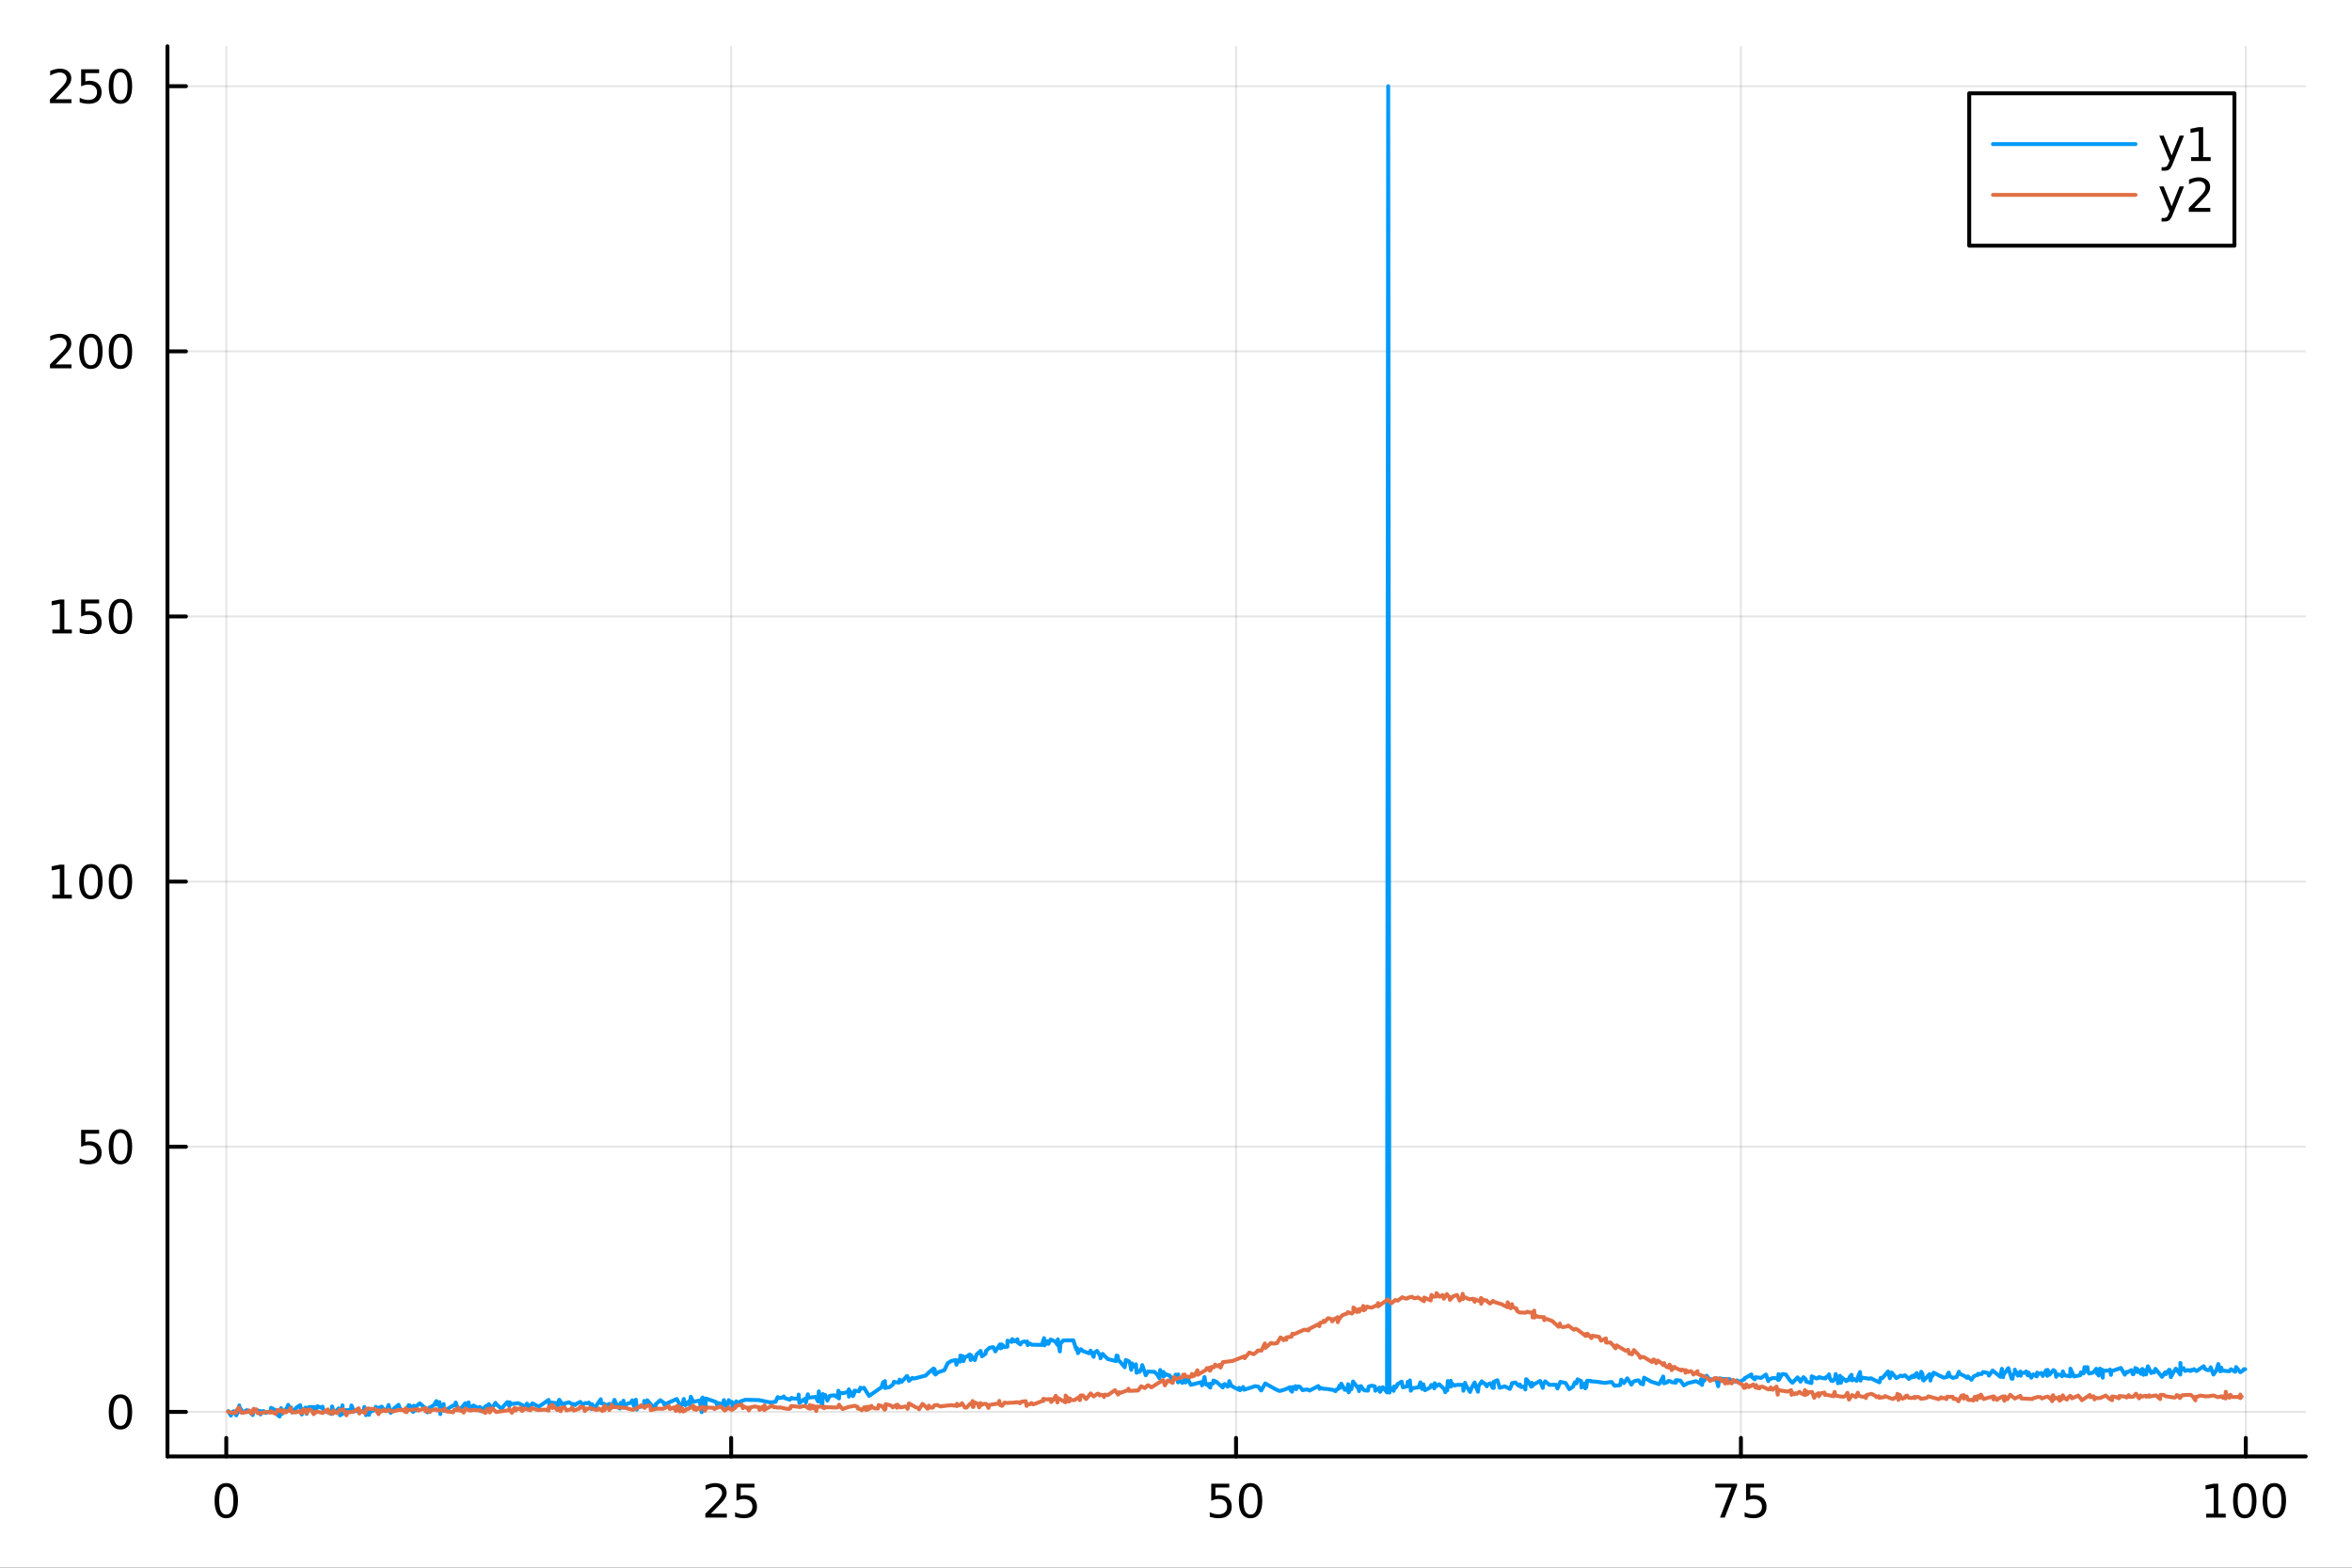 <?xml version="1.0" encoding="utf-8"?>
<svg xmlns="http://www.w3.org/2000/svg" xmlns:xlink="http://www.w3.org/1999/xlink" width="600" height="400" viewBox="0 0 2400 1600">
<rect x="0" y="0" width="2400" height="1600" fill="#333333" stroke="none"/>
<defs>
  <clipPath id="clip310">
    <rect x="0" y="0" width="2400" height="1600"/>
  </clipPath>
</defs>
<path clip-path="url(#clip310)" d="M0 1600 L2400 1600 L2400 0 L0 0  Z" fill="#ffffff" fill-rule="evenodd" fill-opacity="1"/>
<defs>
  <clipPath id="clip311">
    <rect x="480" y="0" width="1681" height="1600"/>
  </clipPath>
</defs>
<path clip-path="url(#clip310)" d="M170.857 1486.45 L2352.76 1486.45 L2352.76 47.244 L170.857 47.244  Z" fill="#ffffff" fill-rule="evenodd" fill-opacity="1"/>
<defs>
  <clipPath id="clip312">
    <rect x="170" y="47" width="2183" height="1440"/>
  </clipPath>
</defs>
<polyline clip-path="url(#clip312)" style="stroke:#000000; stroke-linecap:round; stroke-linejoin:round; stroke-width:2; stroke-opacity:0.1; fill:none" points="230.901,1486.45 230.901,47.244 "/>
<polyline clip-path="url(#clip312)" style="stroke:#000000; stroke-linecap:round; stroke-linejoin:round; stroke-width:2; stroke-opacity:0.1; fill:none" points="746.085,1486.45 746.085,47.244 "/>
<polyline clip-path="url(#clip312)" style="stroke:#000000; stroke-linecap:round; stroke-linejoin:round; stroke-width:2; stroke-opacity:0.1; fill:none" points="1261.27,1486.45 1261.27,47.244 "/>
<polyline clip-path="url(#clip312)" style="stroke:#000000; stroke-linecap:round; stroke-linejoin:round; stroke-width:2; stroke-opacity:0.1; fill:none" points="1776.45,1486.45 1776.45,47.244 "/>
<polyline clip-path="url(#clip312)" style="stroke:#000000; stroke-linecap:round; stroke-linejoin:round; stroke-width:2; stroke-opacity:0.1; fill:none" points="2291.63,1486.45 2291.63,47.244 "/>
<polyline clip-path="url(#clip312)" style="stroke:#000000; stroke-linecap:round; stroke-linejoin:round; stroke-width:2; stroke-opacity:0.1; fill:none" points="170.857,1441 2352.76,1441 "/>
<polyline clip-path="url(#clip312)" style="stroke:#000000; stroke-linecap:round; stroke-linejoin:round; stroke-width:2; stroke-opacity:0.1; fill:none" points="170.857,1170.4 2352.76,1170.4 "/>
<polyline clip-path="url(#clip312)" style="stroke:#000000; stroke-linecap:round; stroke-linejoin:round; stroke-width:2; stroke-opacity:0.1; fill:none" points="170.857,899.791 2352.76,899.791 "/>
<polyline clip-path="url(#clip312)" style="stroke:#000000; stroke-linecap:round; stroke-linejoin:round; stroke-width:2; stroke-opacity:0.1; fill:none" points="170.857,629.186 2352.76,629.186 "/>
<polyline clip-path="url(#clip312)" style="stroke:#000000; stroke-linecap:round; stroke-linejoin:round; stroke-width:2; stroke-opacity:0.1; fill:none" points="170.857,358.581 2352.76,358.581 "/>
<polyline clip-path="url(#clip312)" style="stroke:#000000; stroke-linecap:round; stroke-linejoin:round; stroke-width:2; stroke-opacity:0.1; fill:none" points="170.857,87.976 2352.76,87.976 "/>
<polyline clip-path="url(#clip310)" style="stroke:#000000; stroke-linecap:round; stroke-linejoin:round; stroke-width:4; stroke-opacity:1; fill:none" points="170.857,1486.45 2352.76,1486.45 "/>
<polyline clip-path="url(#clip310)" style="stroke:#000000; stroke-linecap:round; stroke-linejoin:round; stroke-width:4; stroke-opacity:1; fill:none" points="230.901,1486.45 230.901,1467.55 "/>
<polyline clip-path="url(#clip310)" style="stroke:#000000; stroke-linecap:round; stroke-linejoin:round; stroke-width:4; stroke-opacity:1; fill:none" points="746.085,1486.45 746.085,1467.55 "/>
<polyline clip-path="url(#clip310)" style="stroke:#000000; stroke-linecap:round; stroke-linejoin:round; stroke-width:4; stroke-opacity:1; fill:none" points="1261.27,1486.45 1261.27,1467.55 "/>
<polyline clip-path="url(#clip310)" style="stroke:#000000; stroke-linecap:round; stroke-linejoin:round; stroke-width:4; stroke-opacity:1; fill:none" points="1776.45,1486.45 1776.45,1467.55 "/>
<polyline clip-path="url(#clip310)" style="stroke:#000000; stroke-linecap:round; stroke-linejoin:round; stroke-width:4; stroke-opacity:1; fill:none" points="2291.63,1486.45 2291.63,1467.55 "/>
<path clip-path="url(#clip310)" d="M230.901 1517.37 Q227.29 1517.37 225.462 1520.93 Q223.656 1524.47 223.656 1531.6 Q223.656 1538.71 225.462 1542.27 Q227.29 1545.82 230.901 1545.82 Q234.536 1545.82 236.341 1542.27 Q238.17 1538.71 238.17 1531.6 Q238.17 1524.47 236.341 1520.93 Q234.536 1517.37 230.901 1517.37 M230.901 1513.66 Q236.711 1513.66 239.767 1518.27 Q242.846 1522.85 242.846 1531.6 Q242.846 1540.33 239.767 1544.94 Q236.711 1549.52 230.901 1549.52 Q225.091 1549.52 222.013 1544.94 Q218.957 1540.33 218.957 1531.6 Q218.957 1522.85 222.013 1518.27 Q225.091 1513.66 230.901 1513.66 Z" fill="#000000" fill-rule="nonzero" fill-opacity="1" /><path clip-path="url(#clip310)" d="M725.356 1544.91 L741.675 1544.91 L741.675 1548.85 L719.731 1548.85 L719.731 1544.91 Q722.393 1542.16 726.976 1537.53 Q731.582 1532.88 732.763 1531.53 Q735.008 1529.01 735.888 1527.27 Q736.791 1525.51 736.791 1523.82 Q736.791 1521.07 734.846 1519.33 Q732.925 1517.6 729.823 1517.6 Q727.624 1517.6 725.17 1518.36 Q722.74 1519.13 719.962 1520.68 L719.962 1515.95 Q722.786 1514.82 725.24 1514.24 Q727.694 1513.66 729.731 1513.66 Q735.101 1513.66 738.295 1516.35 Q741.49 1519.03 741.49 1523.52 Q741.49 1525.65 740.68 1527.57 Q739.893 1529.47 737.786 1532.07 Q737.207 1532.74 734.106 1535.95 Q731.004 1539.15 725.356 1544.91 Z" fill="#000000" fill-rule="nonzero" fill-opacity="1" /><path clip-path="url(#clip310)" d="M751.536 1514.29 L769.892 1514.29 L769.892 1518.22 L755.818 1518.22 L755.818 1526.7 Q756.837 1526.35 757.855 1526.19 Q758.874 1526 759.892 1526 Q765.679 1526 769.059 1529.17 Q772.439 1532.34 772.439 1537.76 Q772.439 1543.34 768.966 1546.44 Q765.494 1549.52 759.175 1549.52 Q756.999 1549.52 754.73 1549.15 Q752.485 1548.78 750.078 1548.04 L750.078 1543.34 Q752.161 1544.47 754.383 1545.03 Q756.605 1545.58 759.082 1545.58 Q763.087 1545.58 765.425 1543.48 Q767.763 1541.37 767.763 1537.76 Q767.763 1534.15 765.425 1532.04 Q763.087 1529.94 759.082 1529.94 Q757.207 1529.94 755.332 1530.35 Q753.48 1530.77 751.536 1531.65 L751.536 1514.29 Z" fill="#000000" fill-rule="nonzero" fill-opacity="1" /><path clip-path="url(#clip310)" d="M1235.97 1514.29 L1254.32 1514.29 L1254.32 1518.22 L1240.25 1518.22 L1240.25 1526.7 Q1241.27 1526.35 1242.29 1526.19 Q1243.31 1526 1244.32 1526 Q1250.11 1526 1253.49 1529.17 Q1256.87 1532.34 1256.87 1537.76 Q1256.87 1543.34 1253.4 1546.44 Q1249.93 1549.52 1243.61 1549.52 Q1241.43 1549.52 1239.16 1549.15 Q1236.92 1548.78 1234.51 1548.04 L1234.51 1543.34 Q1236.59 1544.47 1238.81 1545.03 Q1241.04 1545.58 1243.51 1545.58 Q1247.52 1545.58 1249.86 1543.48 Q1252.19 1541.37 1252.19 1537.76 Q1252.19 1534.15 1249.86 1532.04 Q1247.52 1529.94 1243.51 1529.94 Q1241.64 1529.94 1239.76 1530.35 Q1237.91 1530.77 1235.97 1531.65 L1235.97 1514.29 Z" fill="#000000" fill-rule="nonzero" fill-opacity="1" /><path clip-path="url(#clip310)" d="M1276.08 1517.37 Q1272.47 1517.37 1270.64 1520.93 Q1268.84 1524.47 1268.84 1531.6 Q1268.84 1538.71 1270.64 1542.27 Q1272.47 1545.82 1276.08 1545.82 Q1279.72 1545.82 1281.52 1542.27 Q1283.35 1538.71 1283.35 1531.6 Q1283.35 1524.47 1281.52 1520.93 Q1279.72 1517.37 1276.08 1517.37 M1276.08 1513.66 Q1281.89 1513.66 1284.95 1518.27 Q1288.03 1522.85 1288.03 1531.6 Q1288.03 1540.33 1284.95 1544.94 Q1281.89 1549.52 1276.08 1549.52 Q1270.27 1549.52 1267.19 1544.94 Q1264.14 1540.33 1264.14 1531.6 Q1264.14 1522.85 1267.19 1518.27 Q1270.27 1513.66 1276.08 1513.66 Z" fill="#000000" fill-rule="nonzero" fill-opacity="1" /><path clip-path="url(#clip310)" d="M1750.31 1514.29 L1772.53 1514.29 L1772.53 1516.28 L1759.98 1548.85 L1755.1 1548.85 L1766.9 1518.22 L1750.31 1518.22 L1750.31 1514.29 Z" fill="#000000" fill-rule="nonzero" fill-opacity="1" /><path clip-path="url(#clip310)" d="M1781.69 1514.29 L1800.05 1514.29 L1800.05 1518.22 L1785.98 1518.22 L1785.98 1526.7 Q1787 1526.35 1788.01 1526.19 Q1789.03 1526 1790.05 1526 Q1795.84 1526 1799.22 1529.17 Q1802.6 1532.34 1802.6 1537.76 Q1802.6 1543.34 1799.12 1546.44 Q1795.65 1549.52 1789.33 1549.52 Q1787.16 1549.52 1784.89 1549.15 Q1782.64 1548.78 1780.24 1548.04 L1780.24 1543.34 Q1782.32 1544.47 1784.54 1545.03 Q1786.76 1545.58 1789.24 1545.58 Q1793.25 1545.58 1795.58 1543.48 Q1797.92 1541.37 1797.92 1537.76 Q1797.92 1534.15 1795.58 1532.04 Q1793.25 1529.94 1789.24 1529.94 Q1787.37 1529.94 1785.49 1530.35 Q1783.64 1530.77 1781.69 1531.65 L1781.69 1514.29 Z" fill="#000000" fill-rule="nonzero" fill-opacity="1" /><path clip-path="url(#clip310)" d="M2251.24 1544.91 L2258.88 1544.91 L2258.88 1518.55 L2250.57 1520.21 L2250.57 1515.95 L2258.83 1514.29 L2263.51 1514.29 L2263.51 1544.91 L2271.15 1544.91 L2271.15 1548.85 L2251.24 1548.85 L2251.24 1544.91 Z" fill="#000000" fill-rule="nonzero" fill-opacity="1" /><path clip-path="url(#clip310)" d="M2290.59 1517.37 Q2286.98 1517.37 2285.15 1520.93 Q2283.35 1524.47 2283.35 1531.6 Q2283.35 1538.71 2285.15 1542.27 Q2286.98 1545.82 2290.59 1545.82 Q2294.23 1545.82 2296.03 1542.27 Q2297.86 1538.71 2297.86 1531.6 Q2297.86 1524.47 2296.03 1520.93 Q2294.23 1517.37 2290.59 1517.37 M2290.59 1513.66 Q2296.4 1513.66 2299.46 1518.27 Q2302.54 1522.85 2302.54 1531.6 Q2302.54 1540.33 2299.46 1544.94 Q2296.4 1549.52 2290.59 1549.52 Q2284.78 1549.52 2281.7 1544.94 Q2278.65 1540.33 2278.65 1531.6 Q2278.65 1522.85 2281.7 1518.27 Q2284.78 1513.66 2290.59 1513.66 Z" fill="#000000" fill-rule="nonzero" fill-opacity="1" /><path clip-path="url(#clip310)" d="M2320.75 1517.37 Q2317.14 1517.37 2315.32 1520.93 Q2313.51 1524.47 2313.51 1531.6 Q2313.51 1538.71 2315.32 1542.27 Q2317.14 1545.82 2320.75 1545.82 Q2324.39 1545.82 2326.19 1542.27 Q2328.02 1538.71 2328.02 1531.6 Q2328.02 1524.47 2326.19 1520.93 Q2324.39 1517.37 2320.75 1517.37 M2320.75 1513.66 Q2326.56 1513.66 2329.62 1518.27 Q2332.7 1522.85 2332.7 1531.6 Q2332.7 1540.33 2329.62 1544.94 Q2326.56 1549.52 2320.75 1549.52 Q2314.94 1549.52 2311.87 1544.94 Q2308.81 1540.33 2308.81 1531.6 Q2308.81 1522.85 2311.87 1518.27 Q2314.94 1513.66 2320.75 1513.66 Z" fill="#000000" fill-rule="nonzero" fill-opacity="1" /><polyline clip-path="url(#clip310)" style="stroke:#000000; stroke-linecap:round; stroke-linejoin:round; stroke-width:4; stroke-opacity:1; fill:none" points="170.857,1486.45 170.857,47.244 "/>
<polyline clip-path="url(#clip310)" style="stroke:#000000; stroke-linecap:round; stroke-linejoin:round; stroke-width:4; stroke-opacity:1; fill:none" points="170.857,1441 189.755,1441 "/>
<polyline clip-path="url(#clip310)" style="stroke:#000000; stroke-linecap:round; stroke-linejoin:round; stroke-width:4; stroke-opacity:1; fill:none" points="170.857,1170.4 189.755,1170.4 "/>
<polyline clip-path="url(#clip310)" style="stroke:#000000; stroke-linecap:round; stroke-linejoin:round; stroke-width:4; stroke-opacity:1; fill:none" points="170.857,899.791 189.755,899.791 "/>
<polyline clip-path="url(#clip310)" style="stroke:#000000; stroke-linecap:round; stroke-linejoin:round; stroke-width:4; stroke-opacity:1; fill:none" points="170.857,629.186 189.755,629.186 "/>
<polyline clip-path="url(#clip310)" style="stroke:#000000; stroke-linecap:round; stroke-linejoin:round; stroke-width:4; stroke-opacity:1; fill:none" points="170.857,358.581 189.755,358.581 "/>
<polyline clip-path="url(#clip310)" style="stroke:#000000; stroke-linecap:round; stroke-linejoin:round; stroke-width:4; stroke-opacity:1; fill:none" points="170.857,87.976 189.755,87.976 "/>
<path clip-path="url(#clip310)" d="M122.913 1426.8 Q119.302 1426.8 117.473 1430.37 Q115.668 1433.91 115.668 1441.04 Q115.668 1448.14 117.473 1451.71 Q119.302 1455.25 122.913 1455.25 Q126.547 1455.25 128.353 1451.71 Q130.182 1448.14 130.182 1441.04 Q130.182 1433.91 128.353 1430.37 Q126.547 1426.8 122.913 1426.8 M122.913 1423.1 Q128.723 1423.1 131.779 1427.7 Q134.857 1432.29 134.857 1441.04 Q134.857 1449.76 131.779 1454.37 Q128.723 1458.95 122.913 1458.95 Q117.103 1458.95 114.024 1454.37 Q110.969 1449.76 110.969 1441.04 Q110.969 1432.29 114.024 1427.7 Q117.103 1423.1 122.913 1423.1 Z" fill="#000000" fill-rule="nonzero" fill-opacity="1" /><path clip-path="url(#clip310)" d="M82.797 1153.12 L101.154 1153.12 L101.154 1157.05 L87.08 1157.05 L87.08 1165.52 Q88.098 1165.18 89.117 1165.01 Q90.135 1164.83 91.154 1164.83 Q96.941 1164.83 100.321 1168 Q103.7 1171.17 103.7 1176.59 Q103.7 1182.17 100.228 1185.27 Q96.756 1188.35 90.436 1188.35 Q88.26 1188.35 85.992 1187.98 Q83.747 1187.61 81.339 1186.87 L81.339 1182.17 Q83.422 1183.3 85.645 1183.86 Q87.867 1184.41 90.344 1184.41 Q94.348 1184.41 96.686 1182.31 Q99.024 1180.2 99.024 1176.59 Q99.024 1172.98 96.686 1170.87 Q94.348 1168.76 90.344 1168.76 Q88.469 1168.76 86.594 1169.18 Q84.742 1169.6 82.797 1170.48 L82.797 1153.12 Z" fill="#000000" fill-rule="nonzero" fill-opacity="1" /><path clip-path="url(#clip310)" d="M122.913 1156.2 Q119.302 1156.2 117.473 1159.76 Q115.668 1163.3 115.668 1170.43 Q115.668 1177.54 117.473 1181.1 Q119.302 1184.64 122.913 1184.64 Q126.547 1184.64 128.353 1181.1 Q130.182 1177.54 130.182 1170.43 Q130.182 1163.3 128.353 1159.76 Q126.547 1156.2 122.913 1156.2 M122.913 1152.49 Q128.723 1152.49 131.779 1157.1 Q134.857 1161.68 134.857 1170.43 Q134.857 1179.16 131.779 1183.76 Q128.723 1188.35 122.913 1188.35 Q117.103 1188.35 114.024 1183.76 Q110.969 1179.16 110.969 1170.43 Q110.969 1161.68 114.024 1157.1 Q117.103 1152.49 122.913 1152.49 Z" fill="#000000" fill-rule="nonzero" fill-opacity="1" /><path clip-path="url(#clip310)" d="M53.4 913.136 L61.038 913.136 L61.038 886.771 L52.728 888.437 L52.728 884.178 L60.992 882.511 L65.668 882.511 L65.668 913.136 L73.307 913.136 L73.307 917.071 L53.4 917.071 L53.4 913.136 Z" fill="#000000" fill-rule="nonzero" fill-opacity="1" /><path clip-path="url(#clip310)" d="M92.751 885.59 Q89.14 885.59 87.311 889.155 Q85.506 892.697 85.506 899.826 Q85.506 906.933 87.311 910.497 Q89.14 914.039 92.751 914.039 Q96.385 914.039 98.191 910.497 Q100.02 906.933 100.02 899.826 Q100.02 892.697 98.191 889.155 Q96.385 885.59 92.751 885.59 M92.751 881.886 Q98.561 881.886 101.617 886.493 Q104.696 891.076 104.696 899.826 Q104.696 908.553 101.617 913.159 Q98.561 917.743 92.751 917.743 Q86.941 917.743 83.862 913.159 Q80.807 908.553 80.807 899.826 Q80.807 891.076 83.862 886.493 Q86.941 881.886 92.751 881.886 Z" fill="#000000" fill-rule="nonzero" fill-opacity="1" /><path clip-path="url(#clip310)" d="M122.913 885.59 Q119.302 885.59 117.473 889.155 Q115.668 892.697 115.668 899.826 Q115.668 906.933 117.473 910.497 Q119.302 914.039 122.913 914.039 Q126.547 914.039 128.353 910.497 Q130.182 906.933 130.182 899.826 Q130.182 892.697 128.353 889.155 Q126.547 885.59 122.913 885.59 M122.913 881.886 Q128.723 881.886 131.779 886.493 Q134.857 891.076 134.857 899.826 Q134.857 908.553 131.779 913.159 Q128.723 917.743 122.913 917.743 Q117.103 917.743 114.024 913.159 Q110.969 908.553 110.969 899.826 Q110.969 891.076 114.024 886.493 Q117.103 881.886 122.913 881.886 Z" fill="#000000" fill-rule="nonzero" fill-opacity="1" /><path clip-path="url(#clip310)" d="M53.4 642.531 L61.038 642.531 L61.038 616.166 L52.728 617.832 L52.728 613.573 L60.992 611.906 L65.668 611.906 L65.668 642.531 L73.307 642.531 L73.307 646.466 L53.4 646.466 L53.4 642.531 Z" fill="#000000" fill-rule="nonzero" fill-opacity="1" /><path clip-path="url(#clip310)" d="M82.797 611.906 L101.154 611.906 L101.154 615.842 L87.08 615.842 L87.08 624.314 Q88.098 623.967 89.117 623.804 Q90.135 623.619 91.154 623.619 Q96.941 623.619 100.321 626.791 Q103.7 629.962 103.7 635.378 Q103.7 640.957 100.228 644.059 Q96.756 647.138 90.436 647.138 Q88.26 647.138 85.992 646.767 Q83.747 646.397 81.339 645.656 L81.339 640.957 Q83.422 642.091 85.645 642.647 Q87.867 643.203 90.344 643.203 Q94.348 643.203 96.686 641.096 Q99.024 638.99 99.024 635.378 Q99.024 631.767 96.686 629.661 Q94.348 627.554 90.344 627.554 Q88.469 627.554 86.594 627.971 Q84.742 628.388 82.797 629.267 L82.797 611.906 Z" fill="#000000" fill-rule="nonzero" fill-opacity="1" /><path clip-path="url(#clip310)" d="M122.913 614.985 Q119.302 614.985 117.473 618.55 Q115.668 622.092 115.668 629.221 Q115.668 636.328 117.473 639.892 Q119.302 643.434 122.913 643.434 Q126.547 643.434 128.353 639.892 Q130.182 636.328 130.182 629.221 Q130.182 622.092 128.353 618.55 Q126.547 614.985 122.913 614.985 M122.913 611.281 Q128.723 611.281 131.779 615.888 Q134.857 620.471 134.857 629.221 Q134.857 637.948 131.779 642.554 Q128.723 647.138 122.913 647.138 Q117.103 647.138 114.024 642.554 Q110.969 637.948 110.969 629.221 Q110.969 620.471 114.024 615.888 Q117.103 611.281 122.913 611.281 Z" fill="#000000" fill-rule="nonzero" fill-opacity="1" /><path clip-path="url(#clip310)" d="M56.617 371.926 L72.936 371.926 L72.936 375.861 L50.992 375.861 L50.992 371.926 Q53.654 369.172 58.237 364.542 Q62.844 359.889 64.025 358.547 Q66.27 356.023 67.149 354.287 Q68.052 352.528 68.052 350.838 Q68.052 348.084 66.108 346.348 Q64.186 344.612 61.085 344.612 Q58.886 344.612 56.432 345.375 Q54.001 346.139 51.224 347.69 L51.224 342.968 Q54.048 341.834 56.501 341.255 Q58.955 340.676 60.992 340.676 Q66.362 340.676 69.557 343.362 Q72.751 346.047 72.751 350.537 Q72.751 352.667 71.941 354.588 Q71.154 356.486 69.048 359.079 Q68.469 359.75 65.367 362.968 Q62.265 366.162 56.617 371.926 Z" fill="#000000" fill-rule="nonzero" fill-opacity="1" /><path clip-path="url(#clip310)" d="M92.751 344.38 Q89.14 344.38 87.311 347.945 Q85.506 351.486 85.506 358.616 Q85.506 365.723 87.311 369.287 Q89.14 372.829 92.751 372.829 Q96.385 372.829 98.191 369.287 Q100.02 365.723 100.02 358.616 Q100.02 351.486 98.191 347.945 Q96.385 344.38 92.751 344.38 M92.751 340.676 Q98.561 340.676 101.617 345.283 Q104.696 349.866 104.696 358.616 Q104.696 367.343 101.617 371.949 Q98.561 376.533 92.751 376.533 Q86.941 376.533 83.862 371.949 Q80.807 367.343 80.807 358.616 Q80.807 349.866 83.862 345.283 Q86.941 340.676 92.751 340.676 Z" fill="#000000" fill-rule="nonzero" fill-opacity="1" /><path clip-path="url(#clip310)" d="M122.913 344.38 Q119.302 344.38 117.473 347.945 Q115.668 351.486 115.668 358.616 Q115.668 365.723 117.473 369.287 Q119.302 372.829 122.913 372.829 Q126.547 372.829 128.353 369.287 Q130.182 365.723 130.182 358.616 Q130.182 351.486 128.353 347.945 Q126.547 344.38 122.913 344.38 M122.913 340.676 Q128.723 340.676 131.779 345.283 Q134.857 349.866 134.857 358.616 Q134.857 367.343 131.779 371.949 Q128.723 376.533 122.913 376.533 Q117.103 376.533 114.024 371.949 Q110.969 367.343 110.969 358.616 Q110.969 349.866 114.024 345.283 Q117.103 340.676 122.913 340.676 Z" fill="#000000" fill-rule="nonzero" fill-opacity="1" /><path clip-path="url(#clip310)" d="M56.617 101.321 L72.936 101.321 L72.936 105.256 L50.992 105.256 L50.992 101.321 Q53.654 98.567 58.237 93.937 Q62.844 89.284 64.025 87.942 Q66.27 85.418 67.149 83.682 Q68.052 81.923 68.052 80.233 Q68.052 77.479 66.108 75.743 Q64.186 74.006 61.085 74.006 Q58.886 74.006 56.432 74.77 Q54.001 75.534 51.224 77.085 L51.224 72.363 Q54.048 71.229 56.501 70.65 Q58.955 70.071 60.992 70.071 Q66.362 70.071 69.557 72.757 Q72.751 75.442 72.751 79.932 Q72.751 82.062 71.941 83.983 Q71.154 85.881 69.048 88.474 Q68.469 89.145 65.367 92.363 Q62.265 95.557 56.617 101.321 Z" fill="#000000" fill-rule="nonzero" fill-opacity="1" /><path clip-path="url(#clip310)" d="M82.797 70.696 L101.154 70.696 L101.154 74.631 L87.08 74.631 L87.08 83.104 Q88.098 82.756 89.117 82.594 Q90.135 82.409 91.154 82.409 Q96.941 82.409 100.321 85.581 Q103.7 88.752 103.7 94.168 Q103.7 99.747 100.228 102.849 Q96.756 105.928 90.436 105.928 Q88.26 105.928 85.992 105.557 Q83.747 105.187 81.339 104.446 L81.339 99.747 Q83.422 100.881 85.645 101.437 Q87.867 101.992 90.344 101.992 Q94.348 101.992 96.686 99.886 Q99.024 97.779 99.024 94.168 Q99.024 90.557 96.686 88.451 Q94.348 86.344 90.344 86.344 Q88.469 86.344 86.594 86.761 Q84.742 87.178 82.797 88.057 L82.797 70.696 Z" fill="#000000" fill-rule="nonzero" fill-opacity="1" /><path clip-path="url(#clip310)" d="M122.913 73.775 Q119.302 73.775 117.473 77.34 Q115.668 80.881 115.668 88.011 Q115.668 95.117 117.473 98.682 Q119.302 102.224 122.913 102.224 Q126.547 102.224 128.353 98.682 Q130.182 95.117 130.182 88.011 Q130.182 80.881 128.353 77.34 Q126.547 73.775 122.913 73.775 M122.913 70.071 Q128.723 70.071 131.779 74.678 Q134.857 79.261 134.857 88.011 Q134.857 96.738 131.779 101.344 Q128.723 105.928 122.913 105.928 Q117.103 105.928 114.024 101.344 Q110.969 96.738 110.969 88.011 Q110.969 79.261 114.024 74.678 Q117.103 70.071 122.913 70.071 Z" fill="#000000" fill-rule="nonzero" fill-opacity="1" /><polyline clip-path="url(#clip312)" style="stroke:#009af9; stroke-linecap:round; stroke-linejoin:round; stroke-width:4; stroke-opacity:1; fill:none" points="233.085,1440.22 235.581,1444.71 237.073,1441.22 238.544,1440.32 241.091,1444.52 242.061,1442.72 242.73,1439.32 243.411,1440.09 244.166,1434.43 244.291,1440.77 245.004,1437.06 245.934,1438.41 247.957,1441.68 251.789,1439.19 254.832,1441.08 257.873,1444.23 258.131,1442.99 258.281,1440.2 258.912,1438.26 264.942,1440.15 265.838,1443.57 266.146,1440.18 266.167,1441.22 268.527,1441.07 268.929,1440.14 271.224,1442.01 276.619,1440 276.625,1436.81 282.334,1439.95 283.679,1444.6 284.161,1441.14 284.447,1443.34 285.344,1445.72 286.782,1437.19 287.751,1443.02 292.97,1436.7 294.124,1433.78 295.513,1439.71 295.854,1436.26 297.045,1436.51 297.915,1441.54 297.961,1439.76 299.795,1440.22 302.455,1436.61 306.305,1434.12 307.447,1439.71 307.979,1443.67 309.76,1437.89 310.613,1440.59 311.745,1436.6 312.464,1438.02 312.932,1443.03 315.234,1436.07 320.305,1436.01 321.722,1441.59 323.74,1435.22 328.78,1436.99 329.053,1435.65 330.06,1439.45 338.564,1443.11 338.913,1435.41 340.575,1441.94 345.206,1437.98 345.485,1437.43 346.954,1444.5 347.192,1437.88 348.841,1443.52 348.981,1438.06 349.437,1434.34 349.679,1437.97 350.494,1442.5 351.034,1439.08 353.65,1439.33 357.806,1438.9 358.4,1436.3 358.635,1434.44 361.343,1440.61 364.048,1438.75 366.017,1441.37 371.333,1439.68 371.758,1435.97 373.475,1444.31 376.178,1437.68 376.179,1438.59 376.502,1444.02 377.471,1441.03 381.873,1439.24 383.368,1437.8 383.409,1435.81 385.385,1437.49 389.476,1435.6 392.684,1439.79 395.111,1437.74 396.486,1433.96 398.615,1441.99 402.458,1437.08 404.344,1435.74 406.695,1433.75 408.297,1438.36 413.635,1439.74 415.468,1438.08 416.927,1434.14 418.21,1434.42 418.45,1437.57 421.599,1440.97 422.274,1434.68 424.012,1436.24 424.042,1439.48 424.403,1435.63 428.388,1432.26 435.839,1438.93 436.282,1441.41 437.987,1436.78 442.438,1434.39 445.36,1429.97 446.107,1433.62 447.134,1432.97 448.465,1431.05 449.297,1443.25 449.59,1434.89 449.969,1438.09 451.621,1439.05 452.701,1432.98 452.814,1436.63 453.44,1439.97 462.074,1434.62 464.011,1434.26 465.039,1431.44 467.376,1438.34 471.472,1436.42 474.622,1432.23 475.17,1434.78 478.035,1432.72 478.096,1431.27 479.365,1439.08 482.233,1435.04 482.994,1434.5 488.478,1437.23 489.579,1435.99 489.981,1436.23 490.498,1440.2 496.039,1434.9 496.579,1436.38 498.778,1433.14 501.509,1436.76 503.592,1434.91 505.595,1431.8 506.122,1433.01 511.804,1437.72 515.904,1432.84 517.744,1430.95 519.781,1435.14 520.263,1431.25 521.246,1433.04 528.573,1432.06 537.315,1435.91 537.651,1432.54 540.174,1435.63 540.341,1435.86 543.38,1432.27 548.358,1435.01 550.509,1435.19 559.776,1428.8 560.647,1434.27 562.697,1431.43 567.802,1432.14 568.07,1433.15 569.672,1435.13 569.838,1430.67 570.681,1428.64 575.26,1435.48 575.784,1432.47 580.576,1431.21 584.385,1433.54 585.209,1432.9 587.013,1434.06 588.343,1432.64 592.215,1430.79 594.587,1433.77 597.344,1431.95 600.794,1432.42 600.834,1431.46 603.15,1434.2 603.477,1438.08 603.953,1436.34 604.083,1433.05 606.552,1437.28 613.031,1428.1 613.241,1432.11 616.711,1432.88 619.851,1435.16 619.903,1433.85 622.011,1432.79 624.119,1436.54 626.988,1428.74 629.169,1433.81 630.384,1433.98 630.436,1435.75 632.545,1437.62 633.36,1431.76 635.547,1434.94 636.203,1429.55 636.426,1432.63 636.78,1433.06 637.997,1433.96 640.28,1432.61 642.443,1431.93 643.76,1431.46 643.968,1431.9 645.125,1429.14 647.111,1435.56 648.791,1428.56 649.627,1435.78 649.779,1438.69 650.563,1436.52 657.136,1434.89 657.352,1429.84 658.954,1435.45 660.468,1429.13 667.101,1436.8 667.842,1434.71 669.019,1434.81 669.223,1433.11 673.737,1429.07 677.746,1431.96 677.76,1433.64 682.681,1431.32 690.627,1427.81 692.939,1432.38 694.01,1435.16 696.067,1433.62 696.439,1432.71 697.742,1427.77 699.335,1434.26 704.02,1429.16 704.15,1434.81 704.862,1425.5 707.469,1430.67 713.925,1429.4 716.035,1441.26 716.403,1426.9 716.655,1431.32 717.002,1426.35 720.037,1435.56 720.278,1427.34 730.38,1430.79 731.645,1433.9 732.179,1431.88 734.624,1432.34 737.378,1434.41 738.652,1428.95 741.353,1435.92 742.923,1432.59 743.617,1429.01 744.311,1430.95 746.754,1430.72 747.804,1436.91 751.301,1430.23 751.688,1432.02 752.553,1432.65 754.304,1431.37 755.614,1430.3 760.451,1428.64 774.54,1428.96 785.694,1431.3 791.41,1430.72 793.533,1425.92 795.091,1426.85 798.34,1426.47 799.755,1425.21 800.892,1426.94 805.976,1428.6 807.717,1426.61 808.683,1427.24 814.878,1427.6 814.922,1423.32 815.695,1431.94 820.973,1427.74 821.281,1428.12 822.345,1431.54 824.325,1423.01 824.648,1426.52 832.267,1425.7 834.741,1430.3 835.557,1420.06 836.381,1426.25 839.037,1434.25 839.597,1422.79 840.411,1423.96 842.025,1423.7 844.194,1429.39 846.664,1424.62 851.323,1424.03 854.639,1426.25 855.473,1419.4 856.09,1427.27 856.38,1423.89 856.488,1421.32 859.564,1421.9 865.009,1420.92 866.211,1418.02 866.243,1425.39 867.295,1419.78 868.921,1422.77 869.432,1423.78 870.346,1424.87 871.49,1422.71 871.959,1419.31 876.584,1419.97 877.955,1416.24 878.93,1417.33 881.566,1416.35 886.842,1424.69 899.517,1415.86 901.165,1410.67 901.476,1412.86 902.992,1409.56 903.142,1416.69 903.41,1413.43 903.497,1414.88 904.621,1416.28 907.66,1415.76 911.266,1412.98 912.154,1410.32 917.186,1411.18 917.984,1408.08 920.058,1410.3 925.489,1404.33 926.35,1405.71 927.545,1409.33 930.89,1406.3 932.822,1406.94 944.512,1403.95 947.448,1401.06 952.628,1396.68 953.004,1401.35 953.646,1397.52 954.543,1402.91 957.046,1400.65 963.569,1398.47 967.131,1391.22 970.545,1389.07 975.402,1387.99 975.927,1392.85 977.576,1389.3 978.856,1387.6 979.913,1389.66 979.948,1383.54 982.643,1384.31 983.135,1389.2 984.617,1385.07 986.741,1384.36 989.587,1382.41 990.458,1388.02 990.891,1383.25 991.03,1384.3 991.046,1383.88 994.767,1388.14 996.507,1382.43 1000.6,1378.75 1002,1384.28 1005.72,1381.65 1006.08,1378.84 1009.63,1375.63 1013.28,1374.86 1013.76,1375.26 1015.65,1379.29 1020.31,1372.11 1020.86,1376.04 1021.79,1375.86 1022.28,1372.16 1024.92,1374.85 1027.92,1374.48 1028.01,1368.29 1032.48,1369.54 1032.96,1366.76 1035.5,1369.03 1038.22,1366.95 1038.58,1370.29 1041.2,1372.16 1042.26,1370.21 1044.09,1369.37 1045.85,1369.2 1047.51,1370.23 1048.09,1369.1 1048.64,1372.72 1050.84,1371.16 1052.64,1372.42 1063.58,1372.64 1063.99,1369.98 1065.39,1365.75 1065.86,1373.06 1068.39,1368.87 1069.76,1371.56 1072.03,1367.08 1076.83,1369.22 1079.08,1372.63 1079.12,1369.07 1079.44,1366.96 1081.48,1379.27 1082.02,1371.63 1084.85,1368.09 1095.22,1367.93 1098.22,1377.25 1098.96,1375.8 1099.98,1381.05 1101.73,1378.13 1102.96,1377.02 1104.94,1378.83 1111.23,1381.11 1112.83,1378.5 1115.94,1384.82 1116.46,1380.77 1119.44,1378.71 1122.94,1384.33 1122.95,1386.29 1125.03,1381.75 1130.47,1387.11 1138.68,1389.12 1138.7,1388.95 1139.27,1383.56 1140.37,1383.76 1141.3,1388.52 1143.14,1390 1147.69,1395.44 1148.78,1388 1151.92,1389.36 1153.06,1391.58 1154.33,1398.06 1155.1,1393.4 1155.18,1391.46 1156.14,1394.67 1158.76,1394.91 1159.12,1392.46 1159.77,1401.03 1162.21,1399.37 1162.83,1400.19 1165.14,1395.74 1165.58,1393.27 1169.14,1403.62 1171.39,1399.84 1178.03,1400.14 1180.79,1402.87 1183.08,1406.63 1183.87,1398.26 1185.19,1402.85 1187.03,1404.6 1187.22,1403.39 1187.24,1400.22 1188.03,1404.38 1189.13,1402.5 1193.67,1403.98 1195.09,1406.83 1196.12,1406.98 1198.65,1405.6 1199.64,1403 1200.46,1404.27 1202.09,1410.87 1202.29,1402.76 1202.62,1409.19 1203.74,1408.54 1206.42,1411.42 1209.59,1405.54 1209.6,1410.94 1212.53,1408.41 1215.15,1413.39 1216.08,1413.18 1225.62,1410.68 1226.51,1413.9 1227.11,1413.2 1229.12,1405.43 1229.92,1410.94 1231.21,1413.35 1233.36,1412.53 1233.68,1415.02 1235,1416.23 1235.48,1412.24 1238.03,1411.97 1238.2,1408.97 1241.09,1410.21 1247.73,1416.05 1248.23,1413.37 1249.85,1412.53 1250.36,1413.71 1250.39,1413.54 1252.77,1415.25 1253.64,1414.57 1254.34,1409.56 1256.33,1414.24 1258.98,1415.8 1264.08,1418.31 1264.39,1416.44 1265.34,1418.83 1266.8,1417.45 1267.77,1417.26 1268.49,1415.55 1269.55,1417.72 1269.56,1418.34 1271.33,1417.77 1276.56,1416.14 1280.74,1414.72 1284.31,1415.3 1286.05,1418.24 1286.96,1419.13 1291.05,1411.96 1301.23,1417.68 1305.1,1419.5 1306.15,1419.59 1311.4,1418.05 1316.24,1415.86 1317.04,1419.05 1317.87,1416 1318.32,1416.3 1318.43,1420.41 1319.31,1415.65 1320.79,1417.08 1321.95,1414.72 1322.53,1417.83 1322.77,1417.19 1324.85,1415 1326.56,1415.49 1329.25,1418.91 1329.63,1418.55 1334.28,1418.16 1336.31,1419.21 1345.24,1414.66 1346.57,1417.46 1347.89,1416.49 1349.76,1417.3 1353.92,1417.59 1360.49,1418.6 1362.74,1419.86 1363.75,1418.15 1365.44,1417.7 1366.66,1414.32 1367.43,1416.46 1368.64,1412.16 1372.18,1418.39 1374.58,1418.6 1375.64,1412.77 1376.22,1421 1378.03,1416.85 1378.88,1417.98 1380.64,1409.96 1386.79,1418.16 1386.79,1419.75 1387.35,1415.02 1388.8,1414.68 1390.78,1417.67 1392.29,1419.01 1395.83,1419.29 1396.67,1415.1 1399.52,1414.26 1402.48,1414.83 1402.86,1414.97 1403.38,1419.43 1407.88,1416.25 1408.2,1420.55 1411,1415.78 1415.32,1421.1 1416.52,87.976 1417.8,1421.29 1418.84,1416.09 1422.1,1419.53 1422.52,1414.99 1423.61,1416.74 1425.15,1415.07 1426,1412.75 1430.23,1410.11 1431.54,1415.89 1435.81,1415 1436.48,1410.32 1438.06,1411.65 1438.64,1408.88 1439.58,1419.37 1441.1,1416.88 1447.55,1415.89 1449.4,1410.85 1451.07,1417.58 1452.45,1412.83 1454.03,1418.87 1459.15,1416.26 1460.57,1413.49 1462.93,1415.07 1463.58,1416.99 1463.76,1412.95 1463.91,1411.73 1466.21,1414.51 1468.59,1412.82 1473.57,1417.49 1474.76,1420.9 1476.85,1416.94 1476.89,1418.89 1476.89,1415.55 1477.38,1409.48 1477.99,1414.88 1478.27,1415.12 1480.05,1411.81 1480.35,1409.26 1480.48,1415.19 1481.52,1411.81 1483.96,1414.12 1486.57,1413.43 1493.14,1413.4 1493.24,1419.41 1494.97,1411.33 1495.69,1413.66 1496.13,1414.27 1500.02,1420.64 1501.48,1416.85 1504.72,1410.97 1505.67,1414.26 1508.12,1420.41 1508.86,1414.38 1510.59,1411.97 1512.06,1409.76 1512.18,1411.38 1514.52,1411.5 1517.18,1414.92 1517.28,1413.24 1520.92,1411.83 1523.13,1416.44 1524.26,1416.55 1524.36,1410.19 1527.92,1408.68 1530.32,1416.37 1535.43,1414.89 1540.66,1417.57 1542.46,1413.55 1542.93,1411.64 1546.45,1411 1547.91,1412.8 1550.2,1414.6 1550.81,1413.04 1551.22,1413.9 1551.3,1413.59 1552.39,1415.62 1555.58,1415.09 1556.46,1418.1 1557.32,1407.58 1559.36,1409.72 1562.38,1415.21 1563.03,1411.32 1563.38,1414.87 1564.86,1413.08 1571.54,1409.41 1573.4,1414.36 1573.91,1414.16 1574.27,1416.51 1575,1411.67 1575.56,1411.68 1575.95,1411.41 1576.71,1409.76 1580.93,1413.39 1587.67,1413.33 1589.24,1417.08 1592.19,1410.29 1597.64,1411.54 1601.32,1417.84 1605.21,1415.14 1605.27,1414.81 1607.05,1410.75 1608.66,1411.9 1609.75,1407.77 1613.4,1409.55 1613.74,1416.06 1617.54,1411.68 1617.65,1416.97 1618.68,1415.69 1619.53,1409.22 1623.25,1409.32 1623.32,1409.78 1628.35,1410.1 1637.42,1411.4 1644.39,1410.42 1647.53,1414.33 1653.09,1413.73 1654.34,1408.08 1656.16,1410.6 1657.11,1411.6 1660.5,1406.76 1664.69,1413.16 1666.76,1410.18 1667.69,1409.67 1671.43,1408.72 1672.3,1409.03 1674.3,1412.21 1675.74,1411.21 1675.91,1410.93 1676.52,1412.9 1677.62,1406.09 1685.23,1410.25 1692.74,1412.59 1693.35,1412.14 1693.62,1411.6 1697.16,1404.87 1697.93,1411.83 1701.08,1410.84 1702.52,1409.39 1704.52,1409.71 1705.49,1410.6 1710.05,1411.22 1710.12,1408.61 1714.66,1409.03 1718.19,1413.93 1722.19,1411.68 1730.58,1409.62 1735.32,1412.11 1735.78,1407.55 1736.71,1411.99 1736.76,1413.48 1737.09,1410.66 1738.94,1409.2 1741.36,1404.06 1744.02,1407.38 1748.41,1408.11 1751.27,1406.6 1753.25,1414.79 1754.15,1408.61 1754.86,1408.88 1754.88,1406.76 1758.29,1407.42 1765,1407.61 1765.73,1409.06 1771.52,1410.27 1772.57,1408.83 1773.07,1409.73 1774.55,1410.41 1779.95,1407.77 1780.16,1406.68 1783.05,1405.15 1787.1,1402.77 1787.21,1404.97 1790.51,1407.77 1791.27,1405.58 1797.11,1406.32 1802.01,1402.88 1804.33,1409.55 1804.51,1408.4 1806.74,1407.21 1809.13,1406.45 1813.5,1406.62 1814.35,1408.32 1814.82,1402.48 1815.09,1408.27 1818.68,1402.34 1822.24,1402.82 1826.57,1408.96 1828.99,1411.22 1829.62,1410.6 1834.28,1405.77 1835.58,1408.26 1836.44,1407.63 1837.22,1410.15 1840.32,1405.58 1842.59,1407.7 1843.04,1410.08 1848.41,1411.59 1848.68,1404.69 1853.54,1406.86 1855.87,1406.31 1856.19,1405.46 1859.41,1406.4 1862.76,1406.88 1862.86,1405.88 1863.97,1405.17 1866.08,1403.79 1866.23,1405.62 1866.38,1402.68 1867.12,1406.59 1868.66,1409.14 1870.37,1409.53 1872.63,1406.32 1873.17,1402.35 1875.13,1408.32 1875.43,1411.76 1877.18,1410.86 1877.57,1404.15 1878.52,1411.32 1879.3,1406.87 1879.46,1405.9 1884,1409.6 1884.3,1408.38 1886.22,1408.66 1887.37,1405.48 1889.3,1403.14 1889.82,1408.78 1891.68,1407.39 1894.49,1409.29 1895.92,1405.2 1897.98,1400.34 1898.47,1409.06 1899.54,1405.95 1907.28,1407.13 1909.25,1406.65 1910.45,1407.37 1917.79,1410.85 1918.67,1407.63 1919.07,1406.21 1920.71,1406.6 1926.63,1399.71 1928.42,1406.63 1930.28,1400.85 1935.03,1406.49 1939.53,1403.94 1941.15,1404.64 1943.83,1403.63 1946.93,1406.39 1947.83,1407.43 1950.61,1404.62 1950.66,1405.92 1952.89,1403.7 1953.58,1405.35 1955.69,1401.37 1956.45,1404.16 1958.13,1406.23 1959.66,1402.47 1960.48,1400.06 1961.71,1402.36 1962.14,1408.32 1962.95,1408.92 1968.99,1402.45 1969.84,1409.01 1969.86,1408.05 1971.89,1402.6 1972.09,1404.06 1973.09,1400.97 1977.38,1403.07 1978.69,1403.91 1983.5,1406.06 1986.83,1405.29 1987.48,1402.39 1988.5,1400.91 1989.62,1404.56 1992.68,1406.27 1996.49,1405.45 1998.94,1400.02 1999.25,1401.87 2004.57,1404.35 2007.14,1406.3 2008.06,1404.79 2011.59,1408.22 2014.36,1404.46 2017.68,1403.25 2018.34,1403.23 2018.42,1402.21 2022.13,1402.38 2023.46,1400.32 2028.62,1401.31 2029.52,1403.97 2031.11,1401.84 2033.27,1398.75 2041.18,1405.22 2042.75,1397.02 2043.03,1400.17 2044.01,1405.53 2044.33,1403.14 2049.35,1396.36 2052.72,1407.13 2053.56,1405.59 2053.59,1407.18 2054.03,1403.87 2055.88,1401.29 2055.96,1397.88 2056.23,1400.12 2057.8,1400.51 2059.06,1403.99 2061.63,1399.78 2061.99,1404.07 2062.5,1401.2 2065.84,1401.13 2066.7,1401.02 2067.16,1399.88 2067.6,1399.73 2068.06,1401.42 2069.21,1403.73 2069.69,1403.19 2070.09,1400.95 2072.71,1406.11 2074.66,1402.7 2078.32,1404.82 2078.7,1400.91 2078.9,1402.85 2082.75,1401.28 2082.82,1401.42 2084.53,1404.31 2084.95,1403.3 2087.86,1398.48 2088.5,1400.29 2089.07,1404.18 2089.5,1398.16 2090.28,1400.5 2091.39,1403.01 2093,1400.85 2095.34,1398.32 2097.08,1399.61 2098.13,1405.17 2098.96,1402.66 2102.99,1403.37 2104.16,1404.64 2104.94,1399.66 2106.58,1403.59 2112.41,1404.74 2112.67,1396.89 2116.34,1404.86 2122.85,1403.51 2123.28,1400.69 2126.08,1401.72 2127.08,1395.3 2127.11,1395.86 2129.6,1399.66 2130.04,1395.26 2130.67,1400.15 2131.81,1401.83 2135.4,1401.04 2137.62,1398.93 2139.02,1396.97 2139.9,1402.14 2141.26,1399.71 2141.56,1403.89 2141.61,1403.04 2142.8,1396.82 2143.58,1399.48 2144.91,1397.84 2145.63,1406.08 2146.09,1399.01 2152.49,1398.76 2153.03,1397.79 2154.05,1403.23 2154.22,1399.5 2160.79,1397.34 2164.2,1396.18 2168.16,1403.04 2170.02,1400.15 2170.06,1401.01 2174.8,1398.39 2176.44,1402.57 2176.86,1402.57 2178.53,1399.54 2178.82,1396.24 2180.2,1397.95 2180.89,1397.12 2181.45,1400.33 2184.1,1399.28 2184.59,1402.08 2185.03,1398.9 2185.08,1397.95 2186.06,1397.16 2187.22,1403.13 2187.58,1399.49 2189.04,1398.39 2189.89,1402.76 2190,1401.55 2191.74,1394.47 2195.11,1401.37 2196.88,1399.87 2198.01,1400.72 2199.38,1397.09 2206.16,1405.24 2209.38,1400.49 2210.23,1402.43 2213.22,1398.11 2214.04,1398.13 2215.15,1405.5 2218.13,1399.96 2219.14,1398.64 2220.24,1396.84 2224.83,1402.88 2224.87,1391.02 2225.31,1398.73 2228.12,1396.32 2229.65,1399.18 2232.88,1398.24 2234.28,1399.09 2235.64,1399.18 2235.96,1398.15 2238.07,1398.33 2238.74,1397.4 2241.37,1399.32 2248.67,1394.36 2250.25,1397.38 2253.15,1398.48 2254.93,1398.04 2255.8,1395.48 2258.65,1402.86 2261.5,1398.72 2263.58,1392.14 2265.59,1399.66 2266.66,1395.85 2267.25,1399 2268.03,1398.91 2274.8,1399.5 2276.47,1397.46 2280.81,1400.09 2281.73,1395.22 2285.39,1399.65 2285.92,1400.48 2288.07,1399.36 2289.69,1397.41 2291,1397.44 "/>
<polyline clip-path="url(#clip312)" style="stroke:#e26f46; stroke-linecap:round; stroke-linejoin:round; stroke-width:4; stroke-opacity:1; fill:none" points="232.609,1440.57 233.129,1441.12 238.207,1442.11 240.767,1441.91 240.821,1440.35 243.576,1436.46 246.265,1441.76 251.758,1441.3 254.173,1439.47 254.902,1440.12 255.479,1441.44 256.949,1442.79 257.009,1440.96 257.372,1441.26 258.898,1437.85 259.817,1440.56 261.374,1440.26 261.624,1438.46 261.986,1440.78 262.888,1442.25 265.977,1442.36 268.442,1441.71 271.879,1440.89 276.072,1441.74 276.665,1440.28 277.128,1440.7 281.168,1443.05 283.264,1439 284.246,1439.22 284.96,1440.26 285.263,1438.8 286.148,1439.13 287.141,1440.25 288.952,1442.02 289.41,1441.66 289.838,1439.32 291.929,1441.4 293.289,1440.25 294.978,1439.89 296.343,1436.97 297.813,1440.9 298.656,1441.42 302.044,1441.44 305.753,1440.01 306.978,1442.31 309.101,1441.75 309.431,1438.37 312.526,1439.47 313.041,1442.43 314.706,1438.53 316.421,1438.51 317.782,1439.58 320.112,1443.33 322.815,1440.47 329.468,1442.1 330.437,1441.08 332.303,1439.39 334.01,1441.13 334.614,1438.44 336.466,1442.42 339.031,1441.14 339.089,1441.9 339.475,1442.89 340.105,1439.62 343.992,1442.33 345.143,1441.74 346.409,1438.82 348.477,1439.01 350.21,1438.39 350.972,1439.79 353.505,1444.48 354.613,1441.11 356.611,1441.39 360.833,1440.67 366.008,1437.28 366.755,1442.68 368.452,1439.87 372.635,1442.32 373.906,1437.71 383.081,1438.14 386.337,1443.3 387.037,1439.25 387.875,1440.84 389.413,1440.51 392.034,1438.56 392.827,1439.95 393.748,1440.35 395.066,1439.95 396.313,1438.97 401.042,1440.62 406.668,1438.97 412.187,1439.1 413.383,1440.78 413.593,1440.02 414.052,1439.89 414.052,1437.13 414.915,1441.32 415.701,1439.17 426.341,1438.3 426.854,1439.6 430.689,1438.22 432.918,1437.51 433.545,1438.85 434.108,1437.87 434.132,1439.31 434.285,1440.53 434.391,1436.93 438.788,1441.03 439.232,1439.69 444.959,1438.18 445.505,1439.37 450.337,1439.33 451.167,1439.55 452.275,1439.19 453.009,1439.5 454.023,1437.49 454.811,1440.03 455.865,1440.55 459.258,1440.8 462.347,1441.43 463.665,1438.64 466.956,1439.37 467.87,1436.63 467.971,1437.78 469.172,1439.28 470.042,1439.89 470.706,1439.39 470.991,1439.61 473.141,1441.68 474.88,1437.65 479.006,1439.46 480.439,1439.63 481.695,1439.03 488.404,1439.37 490.034,1439.24 495.374,1442.05 496.233,1440.18 496.646,1438.26 497.904,1438.4 498.407,1437.71 499.645,1441.53 500.092,1441.12 502.166,1437.16 506.181,1441.09 519.05,1439.31 519.617,1437.87 522.379,1441.91 523.703,1439.13 524.197,1437.79 525.434,1436.8 526.067,1439.63 528.245,1437.54 531.706,1438.55 531.832,1436.57 531.978,1438.84 532.732,1440.11 536.034,1437.4 536.37,1437.92 541.142,1439.35 542.176,1438.08 542.305,1436.92 548.813,1439.12 556.314,1438.63 559.849,1439.62 559.856,1436.3 563.39,1433.74 563.738,1437.01 564.466,1435.02 567.182,1437.42 568.777,1439.18 569.574,1438.57 570.519,1437.68 570.962,1437.07 572.015,1440.29 574.046,1436.5 576.077,1436.38 578.105,1439.46 581.513,1438.63 582.607,1438.5 583.672,1436.51 584.831,1438.14 585.448,1439.62 591.327,1437.59 591.641,1436.04 595.073,1435.97 596.759,1440.08 598.118,1437.54 599.265,1438.14 601.979,1436.81 608.486,1439.07 610.585,1438.52 610.791,1437.37 614.763,1440.09 614.874,1437.91 616.016,1436.12 616.861,1439.28 617.079,1438.15 617.324,1434.71 617.515,1437.53 620.97,1436.78 621.786,1439.11 622.407,1437.9 623.267,1437.02 624.141,1433.62 624.874,1436.23 626.498,1435.99 638.427,1436.97 639.985,1437.19 640.415,1437.61 645.7,1438.91 648.551,1437.82 650.104,1436.74 651.752,1436.35 654.21,1434.2 657.886,1436.93 658.491,1435.41 662.601,1434.33 663.628,1435.56 664.052,1439.21 669.59,1437.9 670.222,1437.67 676.581,1437.79 682.666,1435.11 683.516,1438.1 687.744,1436.43 689.559,1439.97 689.658,1435.96 690.589,1435.28 691.919,1438.11 692.028,1439.36 692.984,1435.37 693.455,1437.12 693.715,1440.46 694.927,1439.48 696.103,1438.15 696.292,1437.41 697.043,1440.58 699.754,1439.28 700.443,1438.16 702.597,1437.85 703.629,1437.16 705.144,1436.32 707.345,1434.61 707.976,1438.28 708.653,1438.04 709.535,1436.37 710.377,1439 712.373,1436.82 714.306,1438.52 715.7,1436 719.168,1436.63 719.265,1439.83 721.108,1436.54 728.427,1436.82 728.95,1438.05 735.21,1435.34 739.532,1439.59 743.733,1436.35 744.575,1437.79 746.881,1438.93 750.439,1436.68 750.451,1435.06 756.873,1433.6 757.981,1437.16 758.391,1435.18 762.718,1437.35 763.623,1436.61 764.133,1439.49 765.953,1436.37 770.15,1435.42 774.723,1436.33 774.95,1438.94 777.203,1437.27 777.903,1435.85 779.809,1439.17 780.173,1434.23 781.047,1438.21 787.986,1434.52 789.791,1436.3 790.676,1436.11 794.216,1436.66 796.335,1436.42 801.56,1437.61 805.031,1438.02 806.472,1437.35 806.811,1435.52 806.963,1436.25 807.453,1434.93 816.644,1436.07 817.268,1435.55 821.195,1435.17 821.901,1435.12 825.303,1437.51 826.39,1433.97 827.09,1437.78 828.562,1435.22 829.115,1434.68 830.332,1437.44 830.555,1435.13 832.297,1436.47 832.933,1440.05 833.761,1435.55 834.993,1435.55 838.72,1435.86 840.958,1437.2 841.124,1435.69 843.55,1436.41 844.149,1436.19 852.991,1436.55 855.394,1436.12 856.121,1433.69 859.796,1438.12 865.787,1435.94 869.975,1435.22 872.172,1434.75 875.054,1435.85 875.214,1437.54 878.791,1438.43 879.151,1438.72 879.299,1439.43 881.925,1436.23 882.815,1437.4 883.551,1439.04 884.727,1435.75 885.033,1437.23 885.376,1438.75 887.187,1435.63 887.325,1437.77 889.051,1436.29 889.227,1434.85 889.793,1435.95 892.542,1437.41 895.939,1437.48 896.578,1433.96 900.627,1435.44 900.639,1435.87 902.659,1438.79 903.577,1437.98 903.656,1433.09 908.09,1434.19 909.679,1434.89 910.929,1436.37 913.952,1434.22 915.239,1436.71 915.622,1433.59 918.727,1436.43 923.99,1435.46 925.193,1435.91 926.093,1437.92 927.438,1432.36 932.412,1435.1 934.565,1436.32 937.57,1437.15 937.784,1438.35 941.335,1432.82 942.368,1433.69 946.63,1437.77 947.809,1434.6 949.36,1436.59 951.817,1436.68 953.439,1434.26 956.184,1433.91 959.488,1435.46 967.5,1434.43 970.934,1434.17 973.86,1434.59 974.185,1434.37 976.483,1435.05 976.486,1432.72 977.021,1434.16 979.368,1434.24 981.632,1432.16 984.613,1436.57 986.301,1436.57 990.003,1432.66 991.746,1433.5 992.363,1429.9 992.737,1435.98 993.34,1435.88 994.03,1432.47 994.439,1431.27 998.118,1432.81 998.432,1434.72 999.103,1436.31 1000.24,1434.21 1000.62,1432 1001.11,1434.1 1004.14,1432.8 1006.28,1432.84 1006.89,1433.58 1008.65,1436.95 1009.31,1434 1019.09,1432.3 1019.69,1429.79 1020.2,1433.23 1020.29,1433.89 1022.48,1434.83 1025.04,1431.49 1027.55,1431.87 1036.86,1431.37 1036.95,1431.09 1040.2,1431.37 1040.68,1432.3 1042.1,1430.68 1046.67,1430.06 1046.75,1431.19 1047.05,1432.62 1047.61,1434.9 1048.17,1433.1 1051.16,1433.18 1052.45,1431.95 1054.36,1433.34 1062.39,1430.34 1064.33,1429.2 1064.61,1429.89 1064.62,1427.73 1069.33,1428.33 1069.58,1428.03 1072.19,1427.92 1072.62,1430.91 1074.51,1428.96 1077.41,1424.52 1078.97,1431.34 1079.11,1426.68 1087.27,1431.25 1087.34,1424.28 1089.83,1427.2 1090.92,1430.4 1091.84,1427.32 1091.86,1428.87 1096.33,1428.96 1101.03,1425.91 1101.92,1429.03 1102.62,1424.21 1105,1424.18 1108.2,1427.89 1110.15,1425.67 1112.9,1422.14 1115.92,1425.21 1120.12,1422.31 1121.6,1422.93 1122.1,1424.21 1123.6,1423.53 1125.94,1423.93 1126.51,1425.8 1127.41,1423.32 1130.45,1423.87 1137.72,1418.84 1140.92,1423.32 1142.04,1420.89 1142.08,1422.04 1150.09,1419.09 1151.25,1419.19 1151.53,1417.33 1151.71,1419.38 1152.25,1419.53 1161.26,1419.17 1164.52,1414.84 1168.25,1416.68 1171.02,1413.87 1171.73,1413.83 1174.95,1415.93 1186.89,1408.49 1188.66,1413.95 1191.61,1408.87 1196.64,1411.37 1197.54,1406.49 1197.97,1405.37 1199.89,1407.68 1202.32,1406.64 1204.26,1406.18 1206.95,1405.47 1207.23,1403.1 1208.89,1402.83 1209.2,1404.88 1212.98,1405 1214.23,1405.65 1216.14,1403.7 1216.19,1402.22 1216.85,1404.81 1218.71,1404.01 1221.88,1398.54 1222.28,1403.09 1228.1,1399.59 1230.7,1398.2 1231.44,1396.33 1233.61,1396.88 1233.76,1396.61 1234.4,1395.84 1234.62,1399 1235.39,1395.63 1235.84,1397.47 1236.49,1395.04 1238.7,1395.46 1239.96,1392.73 1242.13,1394.37 1243.33,1393.93 1244.23,1392.97 1244.35,1394.31 1245.43,1395.75 1247.88,1390.21 1257.74,1389.01 1269.97,1384.22 1270.04,1386.18 1274.79,1380.44 1279.31,1382.13 1282.23,1379.91 1283.6,1378.3 1287.19,1378.45 1290.67,1371.11 1291.33,1375.62 1296.93,1370.67 1299.48,1371.34 1303.16,1370.76 1306.55,1365.02 1308.64,1366.25 1309.7,1367.84 1311.94,1365.52 1312.51,1367.36 1312.99,1364.86 1317.81,1364.32 1317.94,1363.28 1318.79,1361.2 1320.29,1361.75 1330.97,1357.04 1333.83,1357.61 1334.21,1356.93 1335.02,1357.91 1335.67,1357.32 1335.72,1356.38 1344.84,1351.75 1344.96,1352.21 1345.82,1352.3 1346.29,1353.53 1346.94,1350.19 1349.89,1349.44 1350.52,1348.02 1351.57,1349.23 1355.19,1345.31 1359.05,1346.44 1359.31,1348.57 1362.45,1345.53 1363.88,1345.43 1364.55,1345.79 1364.89,1344.31 1365.07,1349.44 1366.39,1346.28 1368.65,1343.62 1369.57,1342.37 1374.61,1340.55 1375.35,1339.22 1379.42,1340.64 1380.96,1339.07 1381.02,1334.44 1383,1335.86 1383.09,1337.64 1384.71,1339.01 1385.63,1336.8 1386.66,1338.77 1386.91,1336 1387.47,1338.17 1388.74,1335.58 1390.99,1336.91 1391.03,1332.85 1391.42,1336.55 1391.76,1337.33 1392.22,1333.85 1393.04,1336.49 1393.93,1334.91 1395,1333.62 1395.15,1333.48 1395.96,1334.04 1399.8,1334.61 1404.83,1332.13 1405.63,1331.61 1406.21,1329.91 1406.35,1333.3 1416.12,1326.24 1419.81,1330.14 1423.57,1326.83 1426.39,1327.42 1430.92,1323.95 1434.33,1325.39 1436.47,1325.11 1436.49,1324.57 1440.89,1323.46 1442.88,1325 1444.78,1324.84 1446.92,1324.13 1453.1,1328.09 1453.26,1324.27 1459.92,1327.23 1460.3,1323.63 1460.47,1323 1460.74,1321.66 1462.72,1323.54 1464.37,1323.17 1465.76,1323.16 1465.8,1319.81 1469.07,1323.44 1471.93,1321.71 1472.49,1323.37 1473.33,1325.52 1476.38,1320.73 1478.67,1323.95 1479.24,1323.61 1479.5,1326.67 1482.9,1322.93 1486.8,1321.72 1489.48,1327.43 1491.87,1324.05 1492.54,1320.47 1492.9,1325.77 1493.7,1323.49 1499.31,1326.07 1502.99,1325.52 1504.84,1328.58 1504.96,1326.03 1510.25,1328.14 1511.23,1324.76 1511.41,1330.62 1513.34,1326.28 1515.21,1327.19 1517.05,1327.22 1517.87,1328.49 1520.38,1330.44 1521.7,1329.41 1523.56,1327.72 1524.18,1328.62 1532.13,1331.04 1538.32,1334.16 1538.4,1329.12 1541.53,1335.24 1541.98,1331.98 1542.9,1331.07 1542.92,1333.25 1547.28,1335.92 1547.5,1335.51 1548.07,1338.02 1550.5,1339.54 1556.91,1339.74 1558.62,1338.73 1560.63,1339.51 1563.73,1339.49 1563.89,1344.55 1565.54,1337.65 1565.79,1344.71 1567.59,1342.87 1569.49,1343.95 1575.67,1344.34 1575.77,1347.35 1577.54,1346.23 1578.74,1346.28 1583.92,1348.22 1590.39,1354.1 1591.75,1350.8 1592.03,1353.32 1594.67,1354.49 1599.98,1353.54 1600.21,1352.87 1606.04,1357.16 1607.76,1356.23 1609.97,1357.27 1618.14,1363.55 1618.3,1361.46 1618.48,1361.8 1619.74,1363.07 1619.99,1361.22 1623.9,1365.7 1624.87,1363.27 1631.69,1364.37 1633.71,1368.32 1638.74,1366.01 1638.86,1370.25 1643.29,1370.17 1645.86,1372.89 1648.55,1376.17 1649.51,1373.05 1656.85,1377.42 1657.94,1378.15 1659.92,1378.72 1661.23,1377.6 1662.64,1381.72 1663.75,1380.93 1665.25,1382.28 1665.54,1381.77 1667.23,1377.88 1672.36,1383.13 1673.72,1385.88 1675.35,1384.83 1677.75,1385.23 1685.59,1390.1 1686.61,1388.98 1686.82,1387.76 1687.71,1387.54 1690.09,1391.31 1691.56,1388.58 1696.59,1392.15 1697.05,1393.25 1697.85,1392.77 1698.09,1391.18 1698.32,1392.95 1699.93,1394.14 1700.54,1395.15 1703.13,1395.81 1703.63,1392.69 1705.15,1395.13 1705.72,1394.95 1705.78,1398.31 1708.65,1395.02 1709.87,1396.24 1715.58,1398.73 1716.15,1397.8 1719.83,1398.77 1719.91,1401.01 1720.24,1398.41 1722.72,1400.29 1725.04,1399.41 1726.27,1399.96 1728.02,1402.85 1732.13,1399.48 1732.17,1402.24 1740.55,1405.47 1743.27,1407.53 1745.02,1409.38 1748.35,1407.5 1748.69,1408.27 1749.46,1406.52 1756.22,1407.48 1756.69,1409.5 1758.89,1409.88 1759.71,1408.47 1760.34,1412.01 1762.13,1407.64 1763,1411.72 1765.35,1411.08 1767.14,1411.9 1768.3,1408.17 1778.02,1413.32 1779.65,1416.57 1781.1,1416.06 1781.87,1412.76 1784.4,1415.69 1785.55,1414.35 1785.88,1415.04 1789.01,1412.98 1790.82,1415.51 1791.35,1416.16 1791.97,1413.64 1792.94,1416.51 1795.43,1416.96 1795.5,1415.54 1798.43,1415.2 1804.61,1418.08 1806.51,1417.76 1806.85,1416.01 1808.69,1418.38 1812.76,1415.19 1814.04,1423.42 1814.25,1417.94 1814.3,1418.74 1824.28,1420.26 1824.78,1420.06 1827.67,1418.86 1828.07,1423.55 1828.55,1420.92 1830.69,1422.95 1832.39,1421.93 1833.45,1422.59 1836.12,1420.5 1838.11,1422.12 1840.88,1423.39 1841.72,1418.72 1841.99,1423.84 1842.27,1421.81 1844.05,1420.35 1844.29,1422.89 1844.49,1421.28 1849.07,1420.64 1851.22,1426.6 1852.69,1423.69 1855.57,1421.89 1855.99,1425.02 1857.89,1422.02 1861.68,1421.25 1862.19,1423.77 1863.81,1423.5 1870.89,1425.03 1871.24,1422.87 1872.09,1420.62 1873.02,1424.31 1876.29,1424.95 1877.05,1425.15 1881.21,1425.57 1883.52,1424.23 1885.15,1421.53 1886.26,1427.06 1886.28,1426.09 1886.69,1428.42 1889.89,1423.82 1892.46,1425.18 1893.67,1425.97 1895.77,1421.39 1896.61,1424.37 1900.51,1425.6 1903.42,1425.35 1903.42,1424.78 1903.92,1426.83 1905.08,1423.58 1909.83,1422.58 1913.65,1424.65 1914.79,1425.94 1917.02,1424.97 1917.81,1426.71 1919.56,1426.07 1919.72,1426.36 1922.7,1425.87 1923.55,1424.84 1926.17,1425.95 1931.51,1427.85 1935.74,1425.42 1936.16,1422.51 1936.86,1425.3 1937.16,1428.78 1938.42,1423.62 1939.77,1425.99 1941.18,1427.54 1944.08,1426.46 1944.17,1425.11 1946.02,1424.31 1946.81,1425.65 1947.38,1426.39 1949.26,1426.75 1951.19,1426.8 1953.88,1425.62 1954.08,1426.95 1954.16,1426.12 1956.53,1425.7 1958.2,1425.97 1960.22,1427.66 1965.97,1426.78 1967.72,1425.11 1978.27,1428.03 1980.78,1426.07 1981.71,1426.98 1984.36,1426.74 1986.07,1427.99 1987.03,1425.39 1987.59,1425.69 1992.57,1425.6 1993.5,1427.83 1995.72,1427.5 1998.41,1430.14 2001.45,1424.52 2003.9,1423.9 2003.94,1427.45 2004.34,1424.77 2004.93,1425.62 2006.89,1425.26 2008.04,1428.51 2009.81,1428.95 2012.85,1428.48 2013.46,1429.45 2015.08,1425.6 2017.15,1428.66 2017.49,1425.14 2019.12,1424.64 2020.52,1426.58 2020.53,1425.91 2021.28,1423.38 2024.06,1427.86 2029.6,1426.28 2031.93,1425.84 2033.78,1425.16 2034.21,1428.26 2034.75,1425.3 2037.55,1428.49 2037.85,1428.73 2039.39,1427.28 2043.98,1425.09 2044.81,1428.52 2045.28,1429.64 2045.66,1427.33 2045.87,1425.14 2048.46,1427.96 2051.26,1423.54 2055.91,1427.35 2059.39,1425.67 2061.52,1424.58 2062.56,1427.28 2073.69,1427.86 2074.36,1427.19 2077.98,1426.19 2078.97,1425.77 2082.22,1425.86 2083.61,1427.28 2086.62,1426.16 2089.43,1425.36 2093.3,1428.33 2093.94,1425.2 2093.99,1430.08 2094.99,1423.91 2095.64,1428.11 2097.34,1426.41 2100.48,1427.96 2101.26,1425.71 2101.74,1429.65 2102.24,1427.74 2103.73,1428.23 2104.87,1424.07 2106.3,1426.58 2109.04,1428.43 2109.27,1427.41 2112.38,1424.52 2114.2,1427.17 2115.15,1426.11 2115.82,1426.57 2120.56,1424.33 2123.77,1428.01 2124.4,1429.07 2132.49,1423.71 2133.2,1426.03 2136.16,1425.04 2137.26,1428.23 2137.29,1426.31 2139.72,1426.93 2141.95,1426.84 2143.22,1426.77 2148.66,1424.33 2152.35,1427.45 2155.23,1429.05 2155.28,1425.26 2158.75,1425.74 2162.2,1427.15 2162.65,1424.78 2167.88,1425.3 2170.09,1426.31 2172.1,1423.89 2172.8,1424.52 2173.31,1425.74 2174.45,1425.74 2176.86,1425.49 2179.59,1422.44 2181.57,1425.68 2182.79,1427.22 2184.13,1424.23 2184.3,1425.27 2186.53,1425.35 2188.11,1424.59 2190.13,1424.71 2190.19,1425.63 2193,1424.02 2193.08,1425.47 2199.86,1424.12 2200.9,1424.88 2201.36,1425.53 2204.25,1427.89 2204.58,1423.59 2207.87,1423.66 2209.65,1424.98 2218.89,1426.43 2221.05,1425.36 2221.13,1423.85 2223.72,1424.83 2224.33,1426.81 2226.86,1423.95 2234.05,1423.59 2235.48,1423.64 2238.1,1425.84 2239.05,1427.41 2240.16,1429.17 2240.25,1425.74 2241.98,1425.54 2245.04,1424.34 2249.48,1424.89 2250.19,1425.26 2250.37,1425.1 2253.6,1425.07 2258.69,1424.22 2263,1425.97 2266.92,1425.04 2267.57,1425.83 2268.47,1426.64 2268.73,1425.19 2269.18,1426.25 2271.01,1427.3 2271.15,1420.44 2272.18,1425.27 2273.09,1424.18 2274.89,1426.51 2275.09,1425.5 2275.85,1425.66 2275.96,1423.56 2277.48,1425.81 2284.57,1425.74 2285.27,1426.5 2285.86,1424.32 2286.01,1423.3 2286.05,1426.93 2287.39,1425.38 "/>
<path clip-path="url(#clip310)" d="M2009.41 250.738 L2280.03 250.738 L2280.03 95.218 L2009.41 95.218  Z" fill="#ffffff" fill-rule="evenodd" fill-opacity="1"/>
<polyline clip-path="url(#clip310)" style="stroke:#000000; stroke-linecap:round; stroke-linejoin:round; stroke-width:4; stroke-opacity:1; fill:none" points="2009.41,250.738 2280.03,250.738 2280.03,95.218 2009.41,95.218 2009.41,250.738 "/>
<polyline clip-path="url(#clip310)" style="stroke:#009af9; stroke-linecap:round; stroke-linejoin:round; stroke-width:4; stroke-opacity:1; fill:none" points="2033.65,147.058 2179.11,147.058 "/>
<path clip-path="url(#clip310)" d="M2217.19 166.745 Q2215.39 171.375 2213.68 172.787 Q2211.96 174.199 2209.09 174.199 L2205.69 174.199 L2205.69 170.634 L2208.19 170.634 Q2209.95 170.634 2210.92 169.8 Q2211.89 168.967 2213.07 165.865 L2213.84 163.921 L2203.35 138.412 L2207.87 138.412 L2215.97 158.689 L2224.07 138.412 L2228.58 138.412 L2217.19 166.745 Z" fill="#000000" fill-rule="nonzero" fill-opacity="1" /><path clip-path="url(#clip310)" d="M2235.88 160.402 L2243.51 160.402 L2243.51 134.037 L2235.2 135.703 L2235.2 131.444 L2243.47 129.778 L2248.14 129.778 L2248.14 160.402 L2255.78 160.402 L2255.78 164.338 L2235.88 164.338 L2235.88 160.402 Z" fill="#000000" fill-rule="nonzero" fill-opacity="1" /><polyline clip-path="url(#clip310)" style="stroke:#e26f46; stroke-linecap:round; stroke-linejoin:round; stroke-width:4; stroke-opacity:1; fill:none" points="2033.65,198.898 2179.11,198.898 "/>
<path clip-path="url(#clip310)" d="M2217.19 218.585 Q2215.39 223.215 2213.68 224.627 Q2211.96 226.039 2209.09 226.039 L2205.69 226.039 L2205.69 222.474 L2208.19 222.474 Q2209.95 222.474 2210.92 221.64 Q2211.89 220.807 2213.07 217.705 L2213.84 215.761 L2203.35 190.252 L2207.87 190.252 L2215.97 210.529 L2224.07 190.252 L2228.58 190.252 L2217.19 218.585 Z" fill="#000000" fill-rule="nonzero" fill-opacity="1" /><path clip-path="url(#clip310)" d="M2239.09 212.242 L2255.41 212.242 L2255.41 216.178 L2233.47 216.178 L2233.47 212.242 Q2236.13 209.488 2240.71 204.858 Q2245.32 200.205 2246.5 198.863 Q2248.75 196.34 2249.63 194.604 Q2250.53 192.844 2250.53 191.155 Q2250.53 188.4 2248.58 186.664 Q2246.66 184.928 2243.56 184.928 Q2241.36 184.928 2238.91 185.692 Q2236.48 186.455 2233.7 188.006 L2233.7 183.284 Q2236.52 182.15 2238.98 181.571 Q2241.43 180.993 2243.47 180.993 Q2248.84 180.993 2252.03 183.678 Q2255.23 186.363 2255.23 190.854 Q2255.23 192.983 2254.42 194.905 Q2253.63 196.803 2251.52 199.395 Q2250.94 200.067 2247.84 203.284 Q2244.74 206.479 2239.09 212.242 Z" fill="#000000" fill-rule="nonzero" fill-opacity="1" /></svg>

